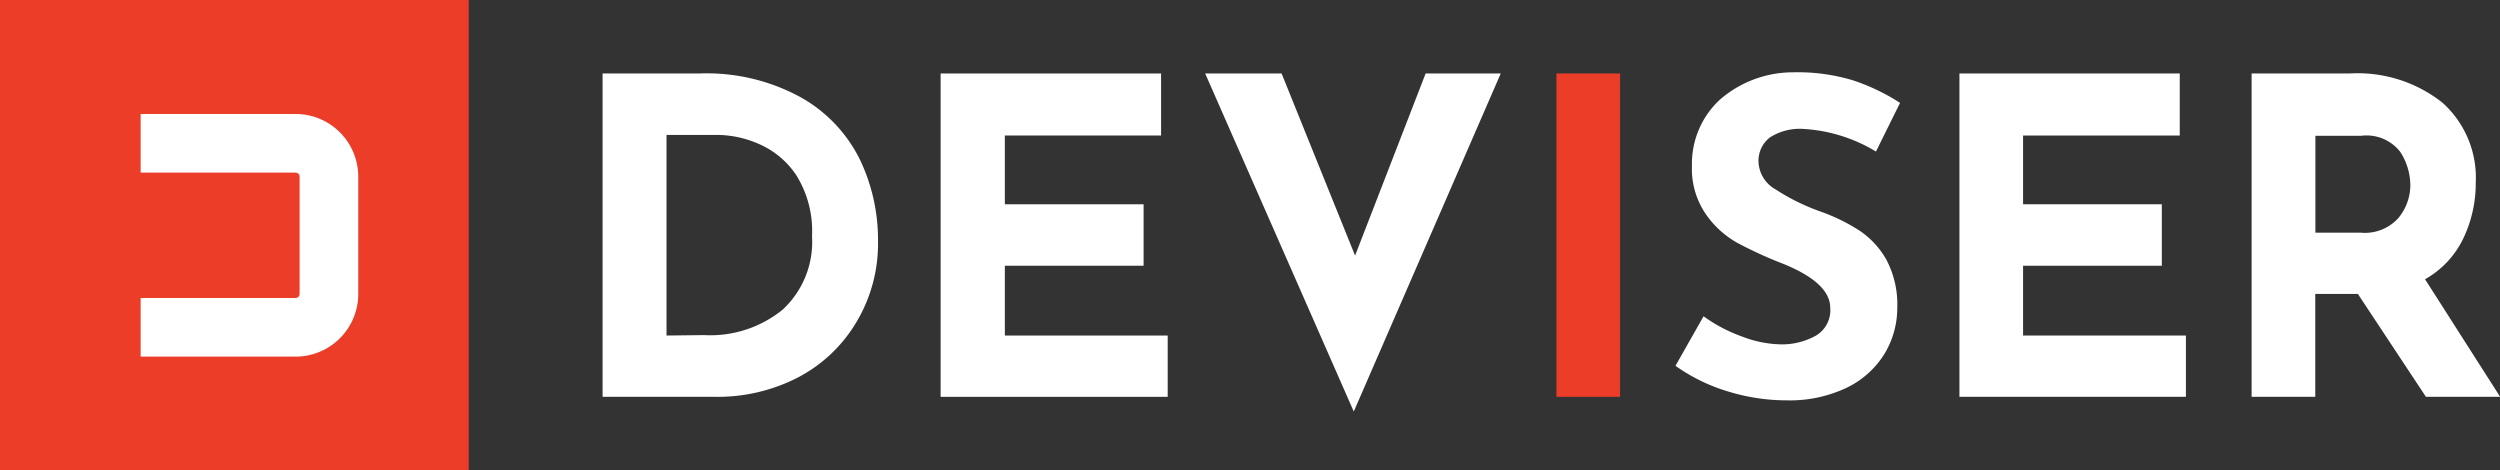<svg xmlns="http://www.w3.org/2000/svg" viewBox="0 0 170.1 32"><rect x="0" y="0" width="170.1" height="32" fill="#333333" stroke="none"/><defs><style>.cls-1,.cls-2{fill:#ec3d28;}.cls-2{stroke:#fff;stroke-miterlimit:10;stroke-width:3.99px;}.cls-3{fill:#fff;}</style></defs><title>FineTuned_White</title><g id="Layer_2" data-name="Layer 2"><g id="Layer_4" data-name="Layer 4"><rect class="cls-1" width="31.89" height="32"/><path class="cls-2" d="M9.57,9.75H20.12A2.27,2.27,0,0,1,22.38,12v8a2.27,2.27,0,0,1-2.26,2.27H9.57"/></g><g id="Layer_5" data-name="Layer 5"><path class="cls-3" d="M41,5h6.57a13.32,13.32,0,0,1,6.93,1.63,9.86,9.86,0,0,1,4,4.21,12.64,12.64,0,0,1,1.24,5.54A10.41,10.41,0,0,1,58.22,22a10,10,0,0,1-4,3.72A11.93,11.93,0,0,1,48.66,27H41Zm6.9,17.8a7.81,7.81,0,0,0,5.35-1.73,6.28,6.28,0,0,0,2-5,7.16,7.16,0,0,0-1.09-4.18A5.87,5.87,0,0,0,51.6,9.78a7.18,7.18,0,0,0-2.73-.6H45.35V22.83Z"/><path class="cls-3" d="M79,5V9.22H68.37V13.9h9.44v4.18H68.37v4.75H79.45V27H64V5Z"/><path class="cls-3" d="M102.11,5l-10,23L82,5h5.2l5,12.39L97,5Z"/><path class="cls-1" d="M110.23,5V27H105.9V5Z"/><path class="cls-3" d="M122.66,8.77a3.77,3.77,0,0,0-2.22.57,2,2,0,0,0-.79,1.7,2.24,2.24,0,0,0,1.15,1.84,14.36,14.36,0,0,0,3.06,1.51,12.74,12.74,0,0,1,2.66,1.3,5.81,5.81,0,0,1,1.84,2,6.5,6.5,0,0,1,.73,3.25,6,6,0,0,1-.88,3.15,6.14,6.14,0,0,1-2.58,2.3,9,9,0,0,1-4.06.85,13.55,13.55,0,0,1-3.91-.58A12.22,12.22,0,0,1,114,24.89l1.91-3.37a10.41,10.41,0,0,0,2.6,1.37,7.71,7.71,0,0,0,2.63.54,4.72,4.72,0,0,0,2.39-.58,2,2,0,0,0,1-1.9q0-1.7-3.2-3a28.46,28.46,0,0,1-3.13-1.43,6.45,6.45,0,0,1-2.17-2,5.44,5.44,0,0,1-.91-3.23A5.94,5.94,0,0,1,117,6.8a7.58,7.58,0,0,1,5-1.88,13,13,0,0,1,4.09.55A14,14,0,0,1,129.28,7l-1.64,3.31A10.7,10.7,0,0,0,122.66,8.77Z"/><path class="cls-3" d="M148.31,5V9.22H137.65V13.9h9.44v4.18h-9.44v4.75h11.08V27H133.32V5Z"/><path class="cls-3" d="M165.06,27l-4.63-7h-2.9v7H153.2V5h6.66a9.29,9.29,0,0,1,6.34,2,6.85,6.85,0,0,1,2.25,5.42,8.7,8.7,0,0,1-.85,3.81A6.32,6.32,0,0,1,165,19l5.11,8Zm-7.52-11.17h3.08a3.06,3.06,0,0,0,2.57-1,3.54,3.54,0,0,0,.81-2.22,4.22,4.22,0,0,0-.69-2.28,2.9,2.9,0,0,0-2.66-1.09h-3.11Z"/></g></g></svg>